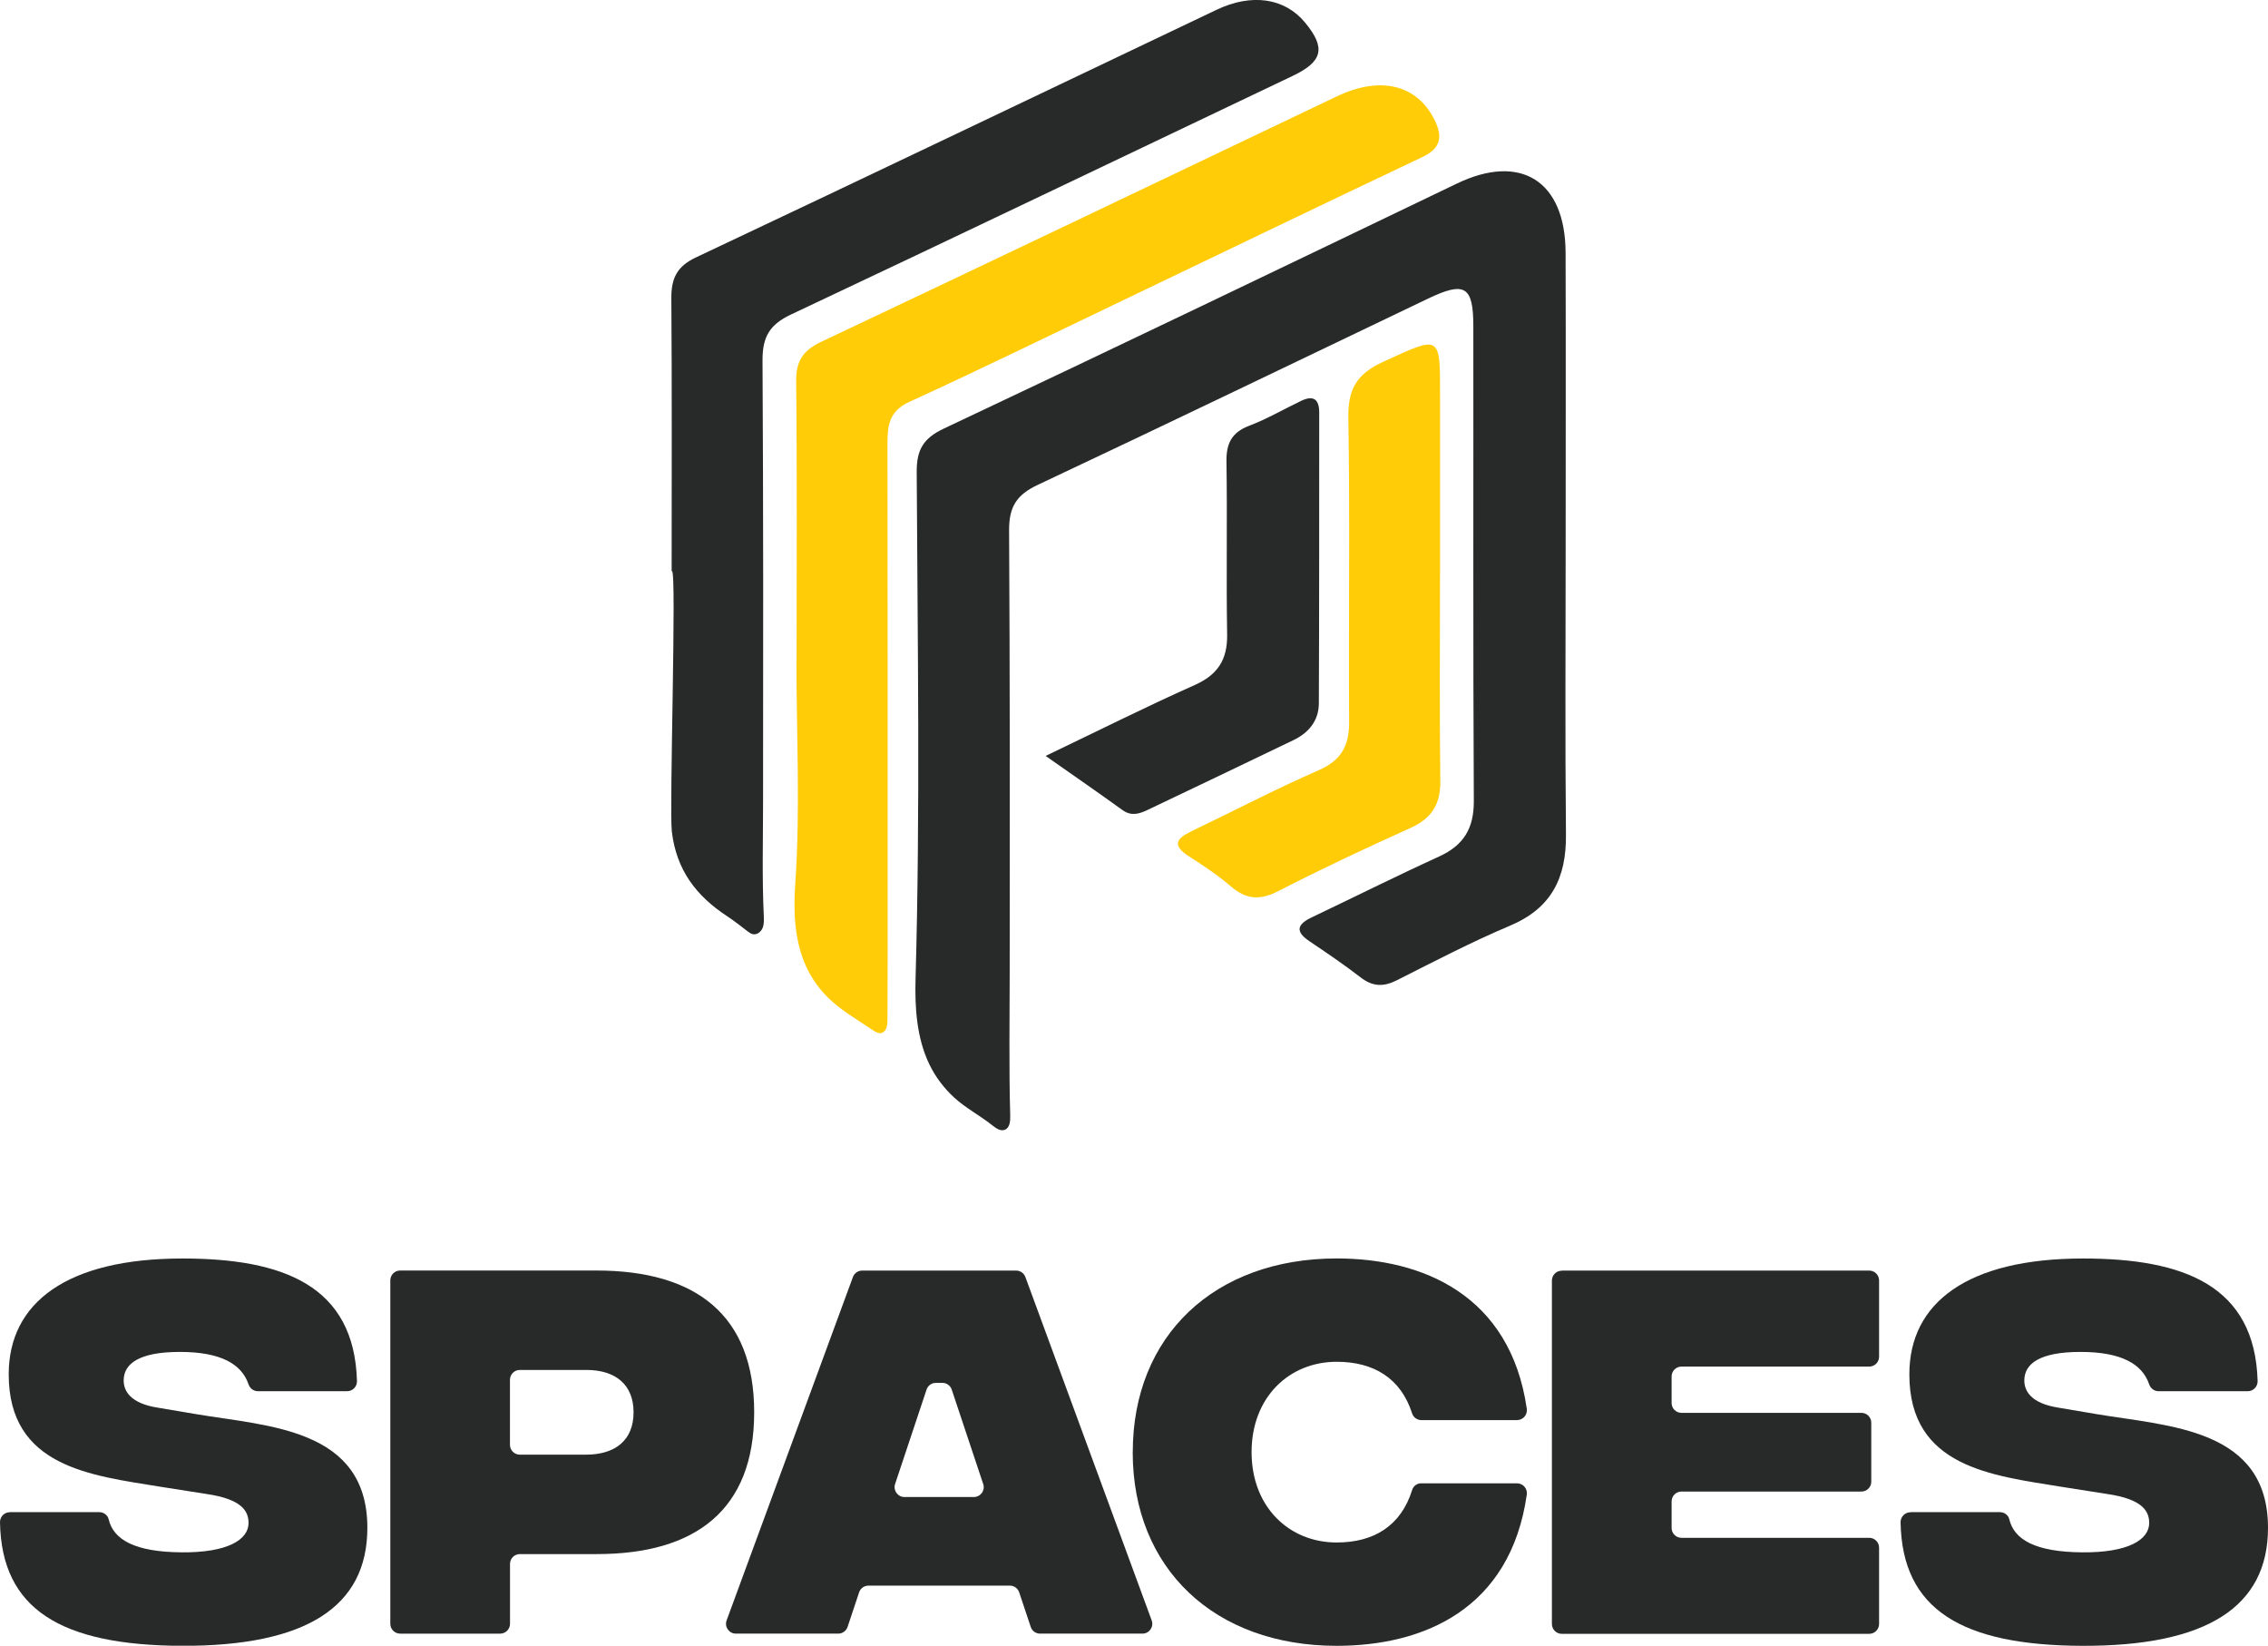 <?xml version="1.0" encoding="UTF-8"?><svg id="Layer_1" xmlns="http://www.w3.org/2000/svg" viewBox="0 0 377.59 273.93"><defs><style>.cls-1{fill:#ffcc07;}.cls-2{fill:#282929;}</style></defs><g><path class="cls-2" d="M260.66,90.94c0,16.01-.11,32.02,.05,48.02,.07,7.16-2.42,12.22-9.31,15.12-6.42,2.71-12.62,5.95-18.85,9.09-2.22,1.12-4.01,1.07-6.01-.47-2.76-2.13-5.65-4.09-8.55-6.04-2.39-1.61-2.04-2.8,.37-3.95,7.09-3.38,14.11-6.89,21.25-10.15,4.06-1.86,5.78-4.66,5.76-9.21-.14-26.34-.05-52.68-.08-79.02,0-6.7-1.41-7.55-7.53-4.63-21.64,10.34-43.24,20.78-64.95,30.99-3.52,1.65-4.83,3.61-4.81,7.59,.14,24.46,.13,48.92,.1,73.39,0,8.05-.14,16.06,.09,24.1,.02,.87-.08,1.96-.89,2.28-.72,.29-1.47-.24-2.07-.72-2.04-1.63-4.45-2.88-6.37-4.64-1.71-1.57-3.12-3.43-4.13-5.52-2.13-4.42-2.44-9.5-2.3-14.33,.79-28.07,.33-56.17,.19-84.25-.02-3.69,1.05-5.62,4.53-7.26,28.54-13.45,56.97-27.12,85.41-40.78,10.61-5.1,18.05-.45,18.09,11.51,.05,16.3,.01,32.6,.01,48.9Z"/><path class="cls-1" d="M132.62,110.17c0-15.57,.1-31.13-.07-46.7-.04-3.44,1.18-5.17,4.24-6.61,28.65-13.53,57.22-27.21,85.82-40.84,7.18-3.42,13.28-1.93,16.18,3.86,1.41,2.81,1.19,4.77-2.02,6.28-17.08,8.08-34.08,16.3-51.12,24.46-11.4,5.46-22.76,11.02-34.26,16.27-3.39,1.55-3.65,3.98-3.64,7.05,.04,24.46,.03,48.92,.03,73.38,0,7.51,.02,15.02-.03,22.53,0,.83-.18,1.89-.99,2.09-.51,.13-1.02-.18-1.46-.48-2.39-1.62-4.99-3.1-7.11-5.08-1.64-1.53-2.97-3.35-3.92-5.38-1.99-4.27-2.2-9.14-1.88-13.76,.87-12.3,.21-24.72,.21-37.08Z"/><path class="cls-2" d="M111.82,95.07c0-15.14,.06-30.28-.05-45.42-.02-3.28,.9-5.3,4.09-6.8,28.94-13.65,57.79-27.47,86.68-41.22,5.86-2.79,11.35-1.97,14.73,2.12,3.52,4.25,2.94,6.5-2.05,8.88-27.84,13.24-55.64,26.59-83.53,39.72-3.56,1.68-4.76,3.72-4.74,7.65,.14,24.44,.12,48.88,.09,73.31,0,6.38-.18,12.76,.12,19.14,.03,.68,.06,1.39-.2,2.02s-.92,1.15-1.59,1.03c-.35-.06-.65-.29-.93-.5-1.1-.84-2.18-1.7-3.33-2.46-5.23-3.42-8.5-7.74-9.26-14.13-.44-3.68,.82-43.34,.03-43.34-.02,0-.03,0-.05,0Z"/><path class="cls-1" d="M239.74,95.57c0,11.48-.09,22.97,.05,34.45,.05,3.86-1.44,6.2-4.95,7.79-7.41,3.34-14.78,6.79-22.01,10.51-3.01,1.55-5.31,1.44-7.85-.73-2.2-1.88-4.63-3.52-7.08-5.08-2.82-1.8-2.04-2.95,.44-4.14,7.07-3.39,14.03-7.03,21.21-10.17,3.8-1.66,5.09-4.12,5.06-8.09-.11-16.86,.15-33.72-.13-50.58-.08-4.76,1.4-7.29,5.76-9.29,9.63-4.41,9.51-4.65,9.51,5.69,0,9.88,0,19.77,0,29.65Z"/><path class="cls-2" d="M174.09,125.82c8.82-4.22,16.73-8.19,24.8-11.79,3.86-1.72,5.48-4.24,5.41-8.42-.16-9.59,.04-19.19-.11-28.78-.05-3.03,.88-4.86,3.8-5.97,2.97-1.13,5.76-2.76,8.64-4.14,2.02-.97,3-.28,3,1.94-.01,16.14,.01,32.27-.06,48.41-.01,2.88-1.67,4.89-4.22,6.12-8.11,3.9-16.24,7.8-24.37,11.66-1.33,.63-2.65,1.03-4.09,0-3.98-2.88-8.03-5.67-12.8-9.02Z"/></g><g><path class="cls-2" d="M1.64,251.7h14.88c.73,0,1.41,.48,1.57,1.19,.8,3.4,4.37,5.44,12.14,5.5,7.63,.07,11.15-2.09,11.15-4.89,0-1.94-1.08-3.96-6.98-4.82l-7.77-1.22c-11.44-1.87-25.18-3.24-25.18-18.7,0-11.94,9.71-19.28,28.92-19.28,16.76,0,28.61,4.5,29.06,20.39,.03,.93-.72,1.7-1.64,1.7h-14.86c-.72,0-1.33-.48-1.56-1.16-1.14-3.34-4.57-5.38-11.43-5.38s-9.35,2.01-9.35,4.75c0,1.73,1.08,3.81,5.68,4.53l6.4,1.08c12.01,2.02,28.49,2.37,28.49,18.92,0,13.17-10.22,19.71-30.94,19.64C10.13,273.86,.25,267.85,0,253.39c-.02-.92,.72-1.68,1.64-1.68Z"/><path class="cls-2" d="M64.98,213.12c0-.9,.73-1.64,1.64-1.64h32.68c16.47,0,26.26,7.34,26.26,23.6s-9.78,23.6-26.19,23.6h-12.82c-.9,0-1.64,.73-1.64,1.64v9.96c0,.9-.73,1.64-1.64,1.64h-16.65c-.9,0-1.64-.73-1.64-1.64v-57.16Zm32.59,29.01c4.82,0,7.91-2.37,7.91-7.05s-3.09-7.05-7.84-7.05h-11.1c-.9,0-1.64,.73-1.64,1.64v10.82c0,.9,.73,1.64,1.64,1.64h11.02Z"/><path class="cls-2" d="M168.12,263.93h-23.54c-.71,0-1.33,.45-1.55,1.12l-1.92,5.75c-.22,.67-.85,1.12-1.55,1.12h-17.05c-1.14,0-1.93-1.13-1.54-2.2l21.03-57.16c.24-.64,.85-1.07,1.54-1.07h25.63c.69,0,1.3,.43,1.54,1.07l21.03,57.16c.39,1.07-.4,2.2-1.54,2.2h-17.05c-.71,0-1.33-.45-1.55-1.12l-1.92-5.75c-.22-.67-.85-1.12-1.55-1.12Zm-4.43-16.91l-5.24-15.72c-.22-.67-.85-1.12-1.55-1.12h-1.09c-.71,0-1.33,.45-1.55,1.12l-5.24,15.72c-.35,1.06,.44,2.16,1.55,2.16h11.57c1.12,0,1.91-1.1,1.55-2.16Z"/><path class="cls-2" d="M188.59,241.7c0-19.35,13.6-32.23,33.96-32.23,14.29,0,28.91,6.08,31.64,25.03,.14,.99-.63,1.88-1.63,1.88h-15.91c-.7,0-1.33-.44-1.55-1.11-1.88-5.86-6.39-8.6-12.56-8.6-7.91,0-14.17,5.9-14.17,15.04s6.26,15.04,14.17,15.04c6.18,0,10.7-2.76,12.57-8.76,.2-.65,.81-1.09,1.49-1.09h15.96c1,0,1.77,.89,1.63,1.87-2.72,19.1-17.22,25.18-31.65,25.18-20.36,0-33.96-12.88-33.96-32.23Z"/><path class="cls-2" d="M260.01,211.49h51.19c.9,0,1.64,.73,1.64,1.64v12.7c0,.9-.73,1.64-1.64,1.64h-31.26c-.9,0-1.64,.73-1.64,1.64v4.42c0,.9,.73,1.64,1.64,1.64h29.96c.9,0,1.64,.73,1.64,1.64v9.82c0,.9-.73,1.64-1.64,1.64h-29.96c-.9,0-1.64,.73-1.64,1.64v4.42c0,.9,.73,1.64,1.64,1.64h31.26c.9,0,1.64,.73,1.64,1.64v12.7c0,.9-.73,1.64-1.64,1.64h-51.19c-.9,0-1.64-.73-1.64-1.64v-57.16c0-.9,.73-1.64,1.64-1.64Z"/><path class="cls-2" d="M318.07,251.7h14.88c.73,0,1.41,.48,1.57,1.19,.8,3.4,4.37,5.44,12.14,5.5,7.63,.07,11.15-2.09,11.15-4.89,0-1.94-1.08-3.96-6.98-4.82l-7.77-1.22c-11.44-1.87-25.18-3.24-25.18-18.7,0-11.94,9.71-19.28,28.92-19.28,16.76,0,28.61,4.5,29.06,20.39,.03,.93-.72,1.7-1.64,1.7h-14.86c-.72,0-1.33-.48-1.56-1.16-1.14-3.34-4.57-5.38-11.43-5.38s-9.35,2.01-9.35,4.75c0,1.73,1.08,3.81,5.68,4.53l6.4,1.08c12.01,2.02,28.49,2.37,28.49,18.92,0,13.17-10.22,19.71-30.94,19.64-20.1-.07-29.98-6.08-30.23-20.55-.02-.92,.72-1.68,1.64-1.68Z"/></g></svg>